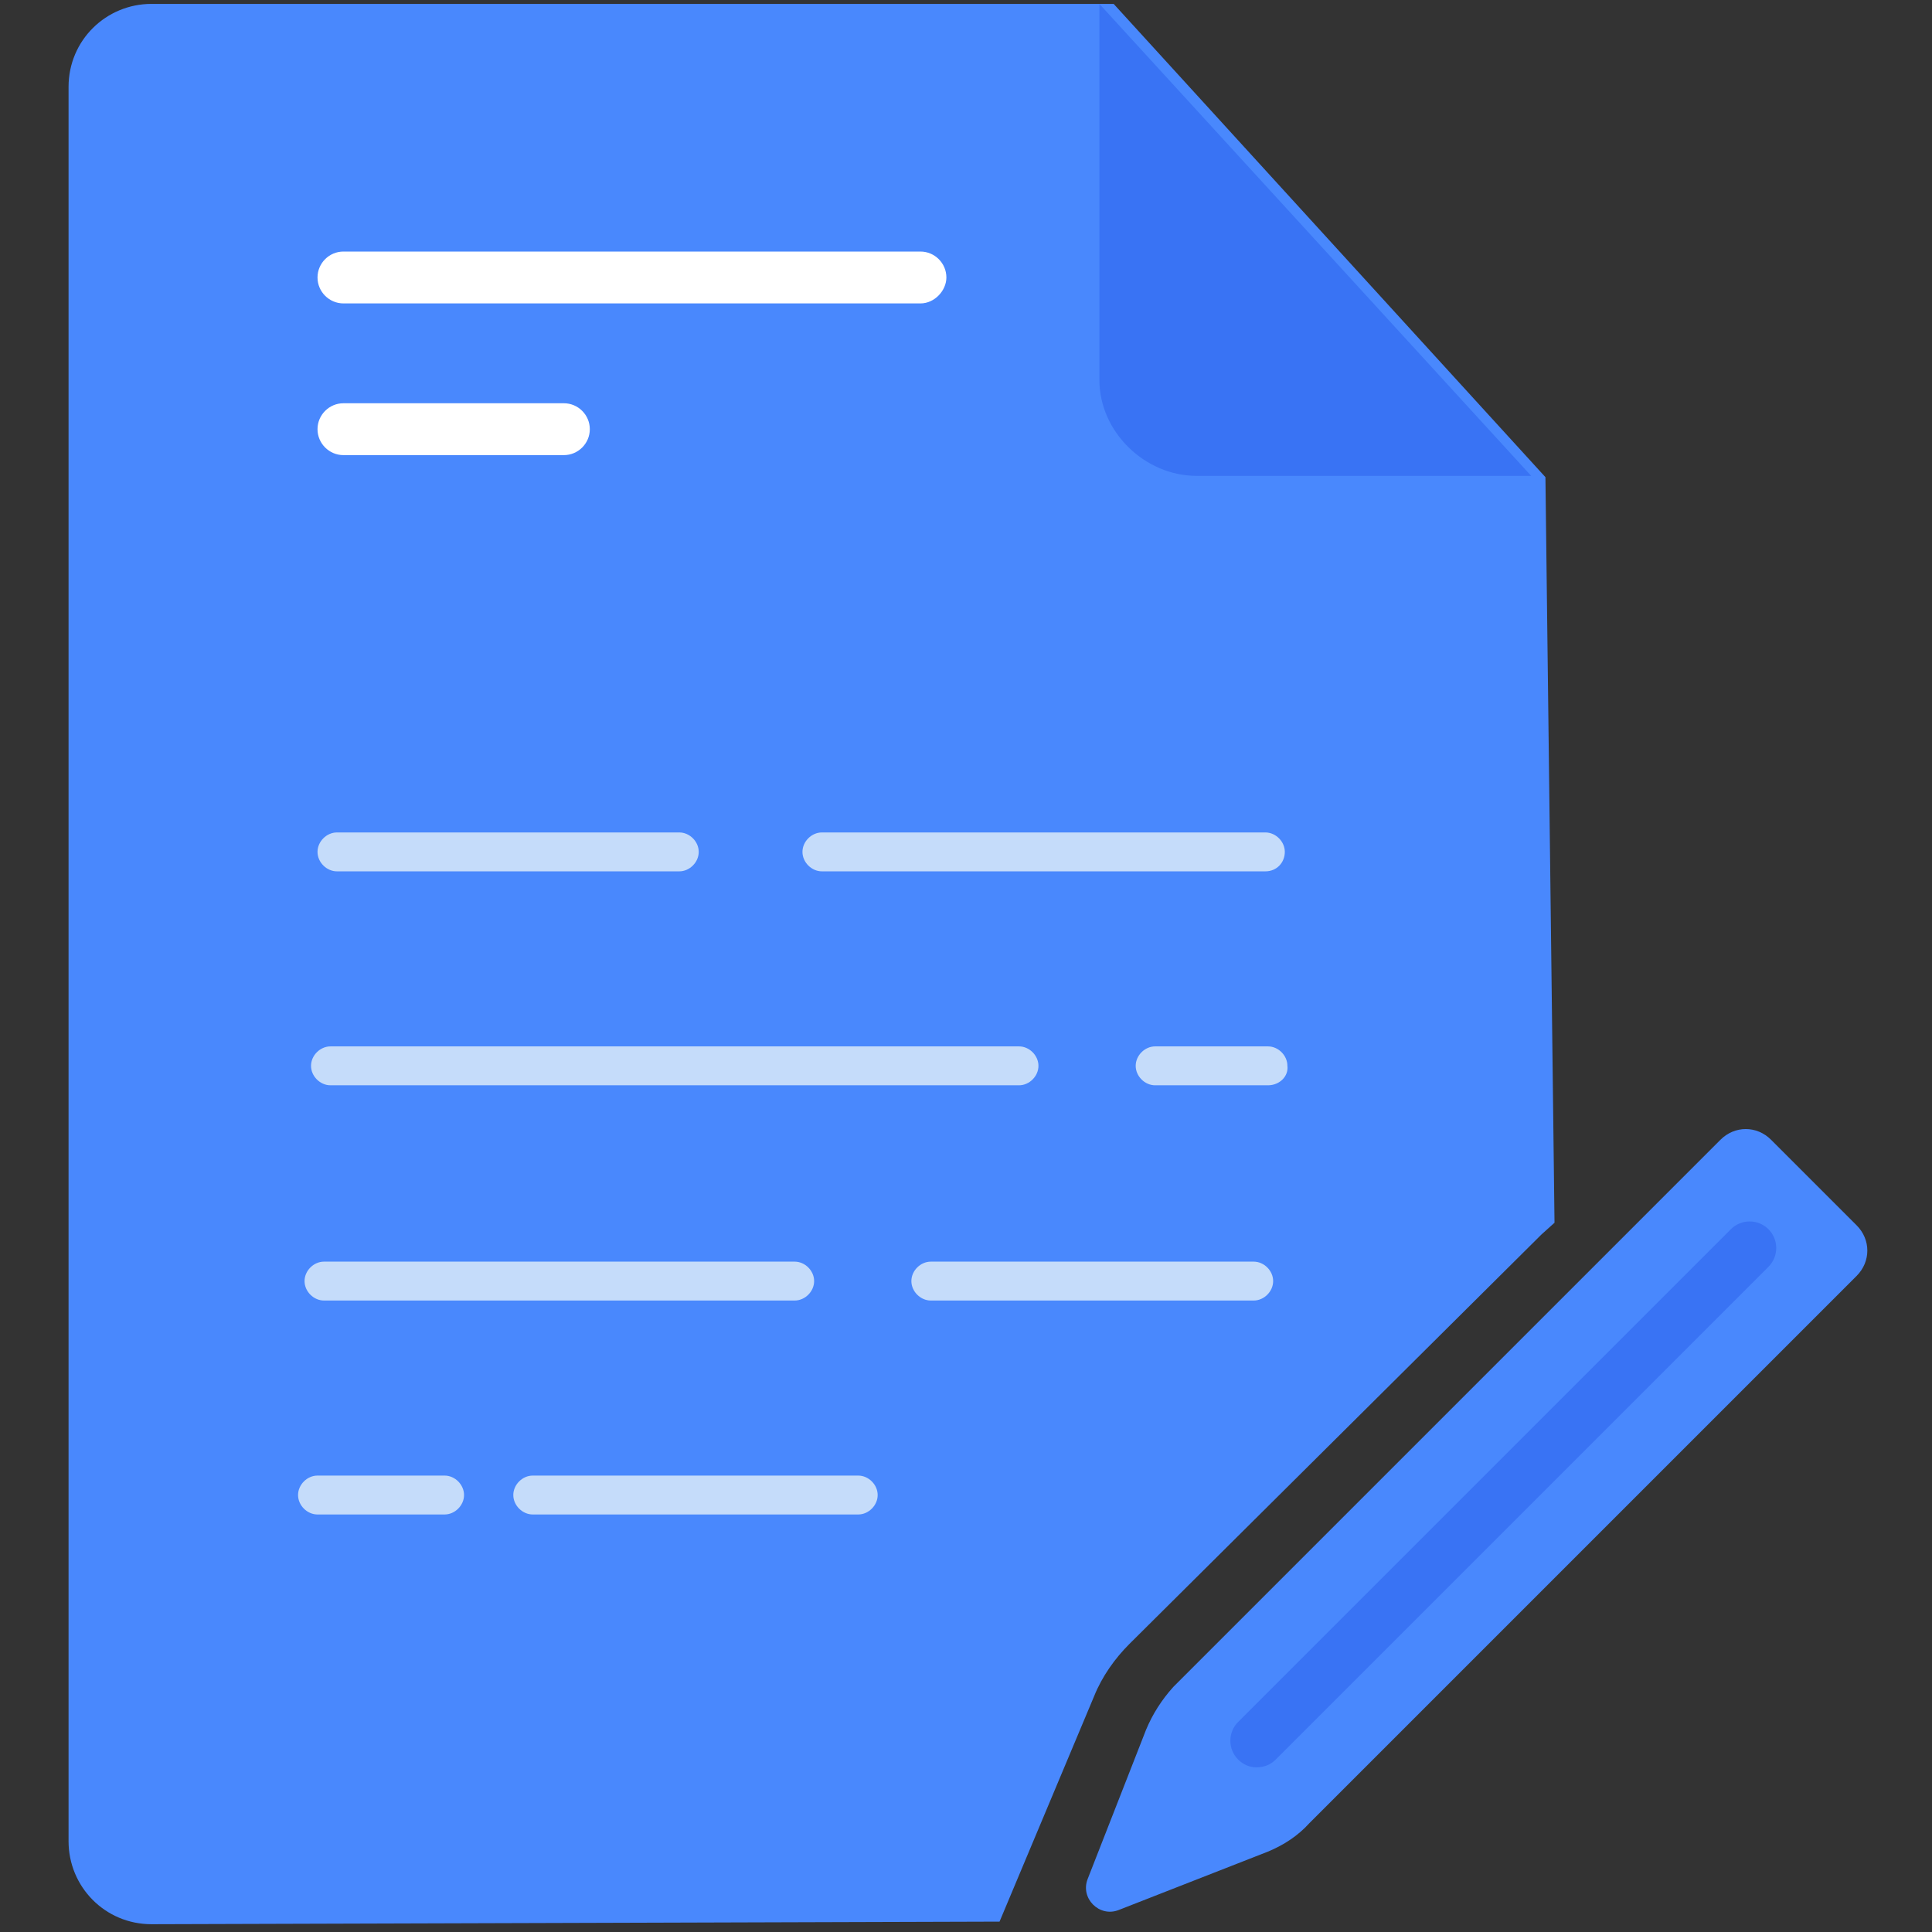 <?xml version="1.0" standalone="no"?><!DOCTYPE svg PUBLIC "-//W3C//DTD SVG 1.1//EN" "http://www.w3.org/Graphics/SVG/1.1/DTD/svg11.dtd"><svg t="1641716193581" class="icon" viewBox="0 0 1024 1024" version="1.1" xmlns="http://www.w3.org/2000/svg" p-id="10094" xmlns:xlink="http://www.w3.org/1999/xlink" width="48" height="48"><rect x="0" y="0" width="1024" height="1024" fill="#333333" stroke="none"/><defs><style type="text/css"></style></defs><path d="M817.052 654.26l-218.545 217.17c-7.56 7.56-14.432 17.181-18.556 27.49l-50.169 119.581-449.46 1.374c-24.741 0-43.984-19.93-43.984-43.984V46.046C36.338 21.305 56.268 2.062 80.322 2.062h509.938l228.854 250.846 4.811 395.168" fill="#4988FD" p-id="10095"></path><path d="M454.872 802.706H282.373c-5.498 0-10.309-4.811-10.309-10.309s4.811-10.309 10.309-10.309h172.499c5.498 0 10.309 4.811 10.309 10.309s-4.811 10.309-10.309 10.309zM235.64 802.706h-67.35c-5.498 0-10.309-4.811-10.309-10.309s4.811-10.309 10.309-10.309h67.35c5.498 0 10.309 4.811 10.309 10.309s-4.811 10.309-10.309 10.309zM664.483 689.31H493.358c-5.498 0-10.309-4.811-10.309-10.309s4.811-10.309 10.309-10.309h171.125c5.498 0 10.309 4.811 10.309 10.309s-4.811 10.309-10.309 10.309zM421.197 689.31H171.726c-5.498 0-10.309-4.811-10.309-10.309s4.811-10.309 10.309-10.309h249.471c5.498 0 10.309 4.811 10.309 10.309s-4.811 10.309-10.309 10.309zM672.043 575.227h-59.791c-5.498 0-10.309-4.811-10.309-10.309s4.811-10.309 10.309-10.309h59.791c5.498 0 10.309 4.811 10.309 10.309 0.687 5.498-4.123 10.309-10.309 10.309zM540.091 575.227H175.162c-5.498 0-10.309-4.811-10.309-10.309s4.811-10.309 10.309-10.309h364.929c5.498 0 10.309 4.811 10.309 10.309s-4.811 10.309-10.309 10.309zM670.668 461.831H435.63c-5.498 0-10.309-4.811-10.309-10.309s4.811-10.309 10.309-10.309h235.039c5.498 0 10.309 4.811 10.309 10.309s-4.123 10.309-10.309 10.309zM360.032 461.831H178.599c-5.498 0-10.309-4.811-10.309-10.309s4.811-10.309 10.309-10.309h181.434c5.498 0 10.309 4.811 10.309 10.309s-4.811 10.309-10.309 10.309z" fill="#C5DCFA" p-id="10096"></path><path d="M487.86 160.816H182.035c-7.56 0-13.745-6.185-13.745-13.745s6.185-13.745 13.745-13.745H487.86c7.56 0 13.745 6.185 13.745 13.745 0 6.872-6.185 13.745-13.745 13.745zM298.867 241.224h-116.832c-7.56 0-13.745-6.185-13.745-13.745s6.185-13.745 13.745-13.745h116.832c7.56 0 13.745 6.185 13.745 13.745s-6.185 13.745-13.745 13.745z" fill="#FFFFFF" p-id="10097"></path><path d="M582.701 2.062v199.302c0 27.49 24.054 50.856 51.544 50.856h177.31" fill="#3973F4" p-id="10098"></path><path d="M672.043 981.391l-79.034 30.926c-10.309 4.123-20.617-6.185-16.494-16.494l30.926-79.034c3.436-8.247 8.247-15.807 14.432-22.679l290.019-290.019c7.56-7.56 19.243-7.56 26.803 0l45.358 45.358c7.56 7.56 7.56 19.243 0 26.803L694.035 966.271c-6.185 6.872-13.745 11.683-21.992 15.119z" fill="#4988FD" p-id="10099"></path><path d="M665.858 936.719c-3.436 0-6.872-1.374-9.621-4.123-5.498-5.498-5.498-14.432 0-19.93l261.154-261.154c5.498-5.498 14.432-5.498 19.93 0 5.498 5.498 5.498 14.432 0 19.93l-261.154 261.154c-2.749 2.749-6.185 4.123-10.309 4.123z" fill="#3973F4" p-id="10100"></path></svg>